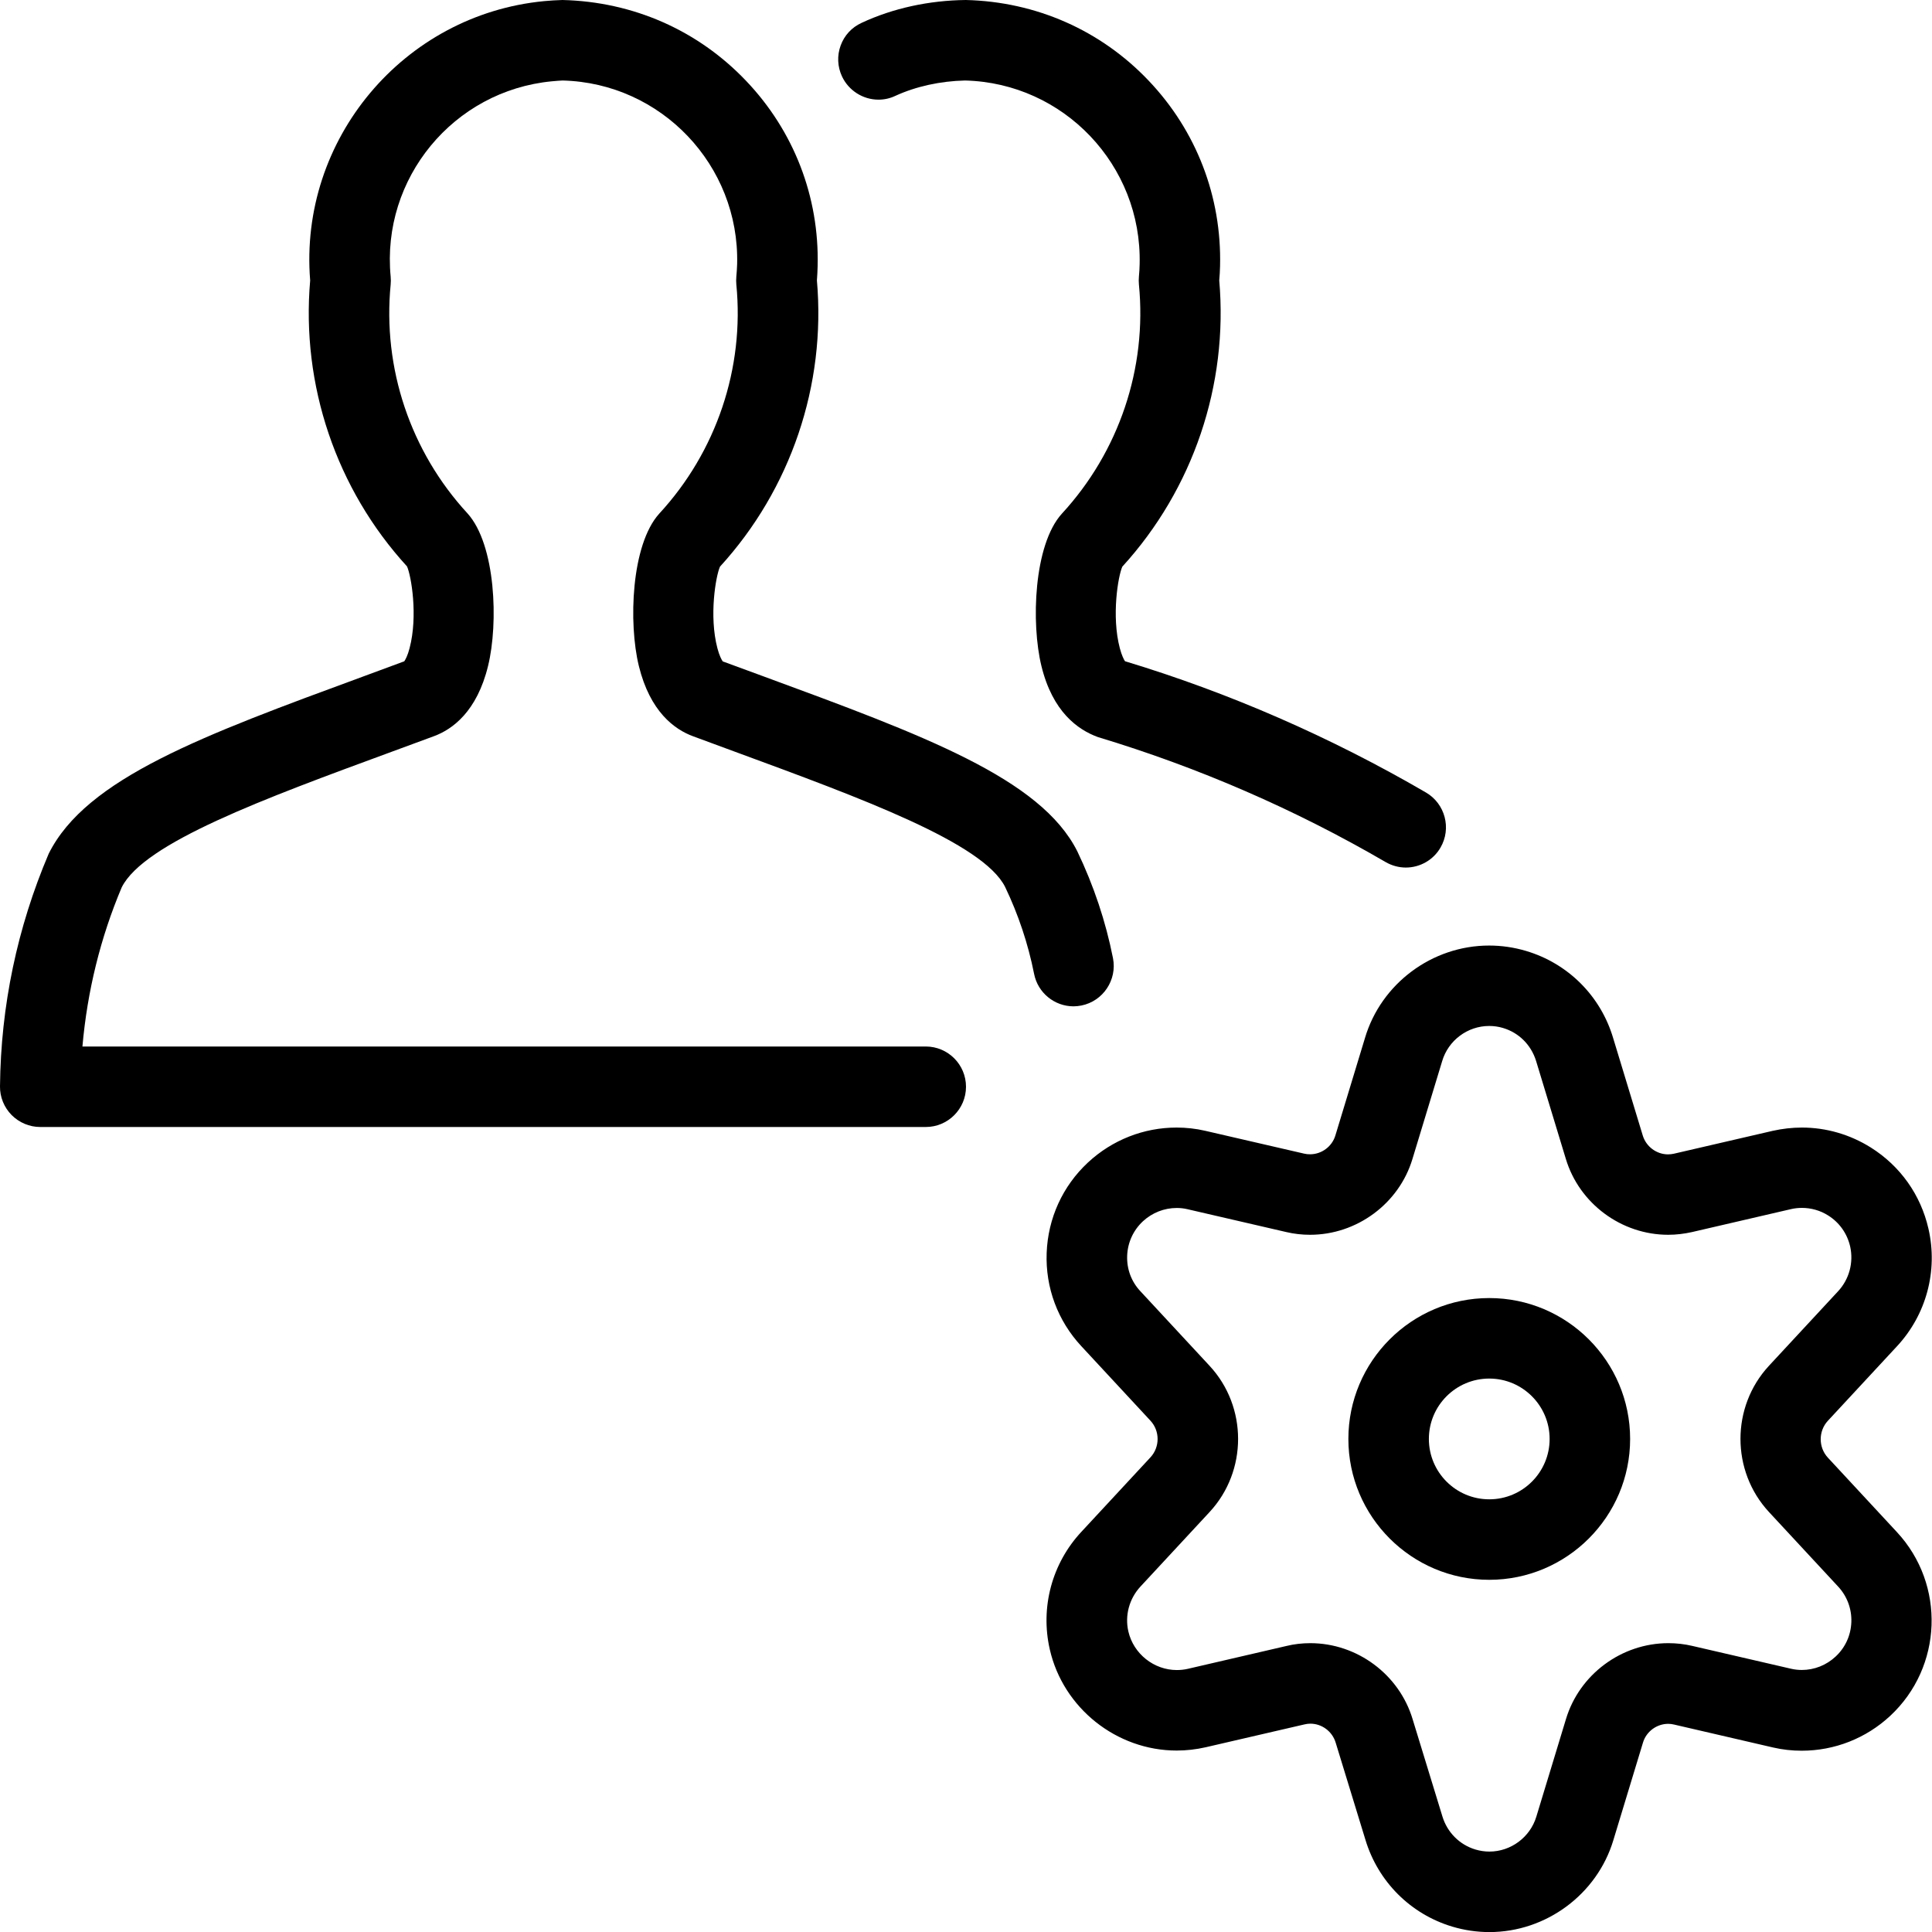 <?xml version="1.0" encoding="utf-8"?>
<!-- Generator: Adobe Illustrator 22.1.0, SVG Export Plug-In . SVG Version: 6.00 Build 0)  -->
<svg version="1.1" id="Light" xmlns="http://www.w3.org/2000/svg" xmlns:xlink="http://www.w3.org/1999/xlink" x="0px" y="0px"
	 viewBox="0 0 24 24" style="enable-background:new 0 0 24 24;" xml:space="preserve">
<g>
	<title>multiple-actions-setting</title>
	<path d="M18.5,19.625c-0.965,0-1.75-0.785-1.75-1.75s0.785-1.75,1.75-1.75s1.75,0.785,1.75,1.75S19.465,19.625,18.5,19.625z
		 M18.5,17.125c-0.414,0-0.75,0.336-0.75,0.75s0.336,0.75,0.75,0.75s0.75-0.336,0.75-0.75S18.913,17.125,18.5,17.125z"/>
	<path d="M18.502,24.001c-0.156,0-0.312-0.023-0.462-0.068c-0.519-0.156-0.921-0.559-1.078-1.078l-0.37-1.208
		c-0.042-0.139-0.171-0.235-0.314-0.235c-0.024,0-0.049,0.003-0.073,0.009l-1.227,0.284c-0.119,0.027-0.24,0.041-0.36,0.041
		c-0.748,0-1.411-0.528-1.577-1.256c-0.12-0.523,0.027-1.07,0.393-1.462l0.857-0.924c0.119-0.128,0.119-0.328,0-0.456l-0.858-0.925
		c-0.293-0.315-0.447-0.727-0.431-1.158c0.016-0.431,0.198-0.831,0.514-1.125c0.301-0.279,0.691-0.433,1.1-0.433
		c0.119,0,0.239,0.013,0.355,0.04l1.23,0.284c0.024,0.006,0.048,0.008,0.073,0.008c0.143,0,0.272-0.095,0.314-0.232l0.368-1.212
		c0.2-0.676,0.834-1.149,1.542-1.149c0.154,0,0.307,0.022,0.456,0.066c0.525,0.155,0.931,0.561,1.086,1.086l0.367,1.208
		c0.042,0.138,0.171,0.234,0.314,0.234c0.024,0,0.049-0.003,0.072-0.008l1.227-0.284c0.12-0.027,0.243-0.041,0.364-0.041
		c0.302,0,0.598,0.086,0.856,0.248c0.366,0.23,0.62,0.588,0.716,1.009c0.12,0.523-0.027,1.07-0.393,1.462l-0.857,0.924
		c-0.118,0.128-0.118,0.329,0,0.457l0.858,0.925c0.606,0.652,0.569,1.676-0.083,2.283c-0.3,0.279-0.691,0.433-1.1,0.433l0,0
		c-0.119,0-0.239-0.013-0.355-0.04l-1.23-0.285c-0.024-0.006-0.049-0.009-0.073-0.009c-0.143,0-0.272,0.096-0.313,0.232
		l-0.368,1.212C19.841,23.53,19.207,24.001,18.502,24.001z M16.277,20.412c0.581,0,1.104,0.388,1.271,0.944l0.37,1.208
		c0.06,0.198,0.212,0.351,0.409,0.411c0.057,0.017,0.116,0.026,0.175,0.026c0.266,0,0.506-0.178,0.583-0.434l0.368-1.212
		c0.167-0.555,0.69-0.943,1.272-0.943c0.1,0,0.199,0.011,0.297,0.034l1.228,0.284c0.043,0.01,0.088,0.015,0.133,0.015
		c0.155,0,0.304-0.059,0.419-0.166c0.121-0.112,0.19-0.264,0.196-0.429c0.006-0.164-0.053-0.322-0.165-0.442l-0.859-0.926
		c-0.471-0.509-0.471-1.306,0-1.815l0.858-0.925c0.14-0.15,0.196-0.359,0.151-0.559c-0.037-0.16-0.134-0.297-0.273-0.384
		c-0.098-0.062-0.211-0.094-0.326-0.094c-0.046,0-0.093,0.005-0.139,0.016l-1.225,0.284c-0.098,0.022-0.198,0.034-0.297,0.034
		c-0.582,0-1.105-0.388-1.272-0.944c0,0-0.37-1.215-0.37-1.218c-0.063-0.2-0.215-0.349-0.41-0.407
		c-0.056-0.017-0.114-0.025-0.172-0.025c-0.268,0-0.508,0.179-0.584,0.437l-0.369,1.215c-0.167,0.555-0.691,0.942-1.272,0.942
		c-0.099,0-0.199-0.011-0.296-0.034l-1.228-0.284c-0.042-0.01-0.087-0.015-0.132-0.015c-0.156,0-0.305,0.059-0.42,0.165
		c-0.12,0.112-0.19,0.264-0.196,0.429c-0.006,0.165,0.052,0.321,0.165,0.441l0.859,0.926c0.472,0.509,0.472,1.307,0,1.816
		l-0.858,0.925c-0.14,0.151-0.197,0.359-0.151,0.559c0.064,0.277,0.317,0.479,0.602,0.479c0.046,0,0.092-0.005,0.136-0.015
		l1.225-0.284C16.077,20.423,16.178,20.412,16.277,20.412z"/>
	<path d="M0.5,14c-0.133,0-0.262-0.054-0.356-0.149C0.051,13.757-0.002,13.627,0,13.495c0.01-0.999,0.214-1.971,0.605-2.89
		c0.467-0.937,1.912-1.468,3.911-2.203l0.506-0.187c0.014-0.02,0.042-0.07,0.066-0.163c0.106-0.403,0.02-0.902-0.032-1.016
		C4.177,6.075,3.74,4.783,3.853,3.484C3.711,1.736,5.01,0.182,6.759,0.014C6.834,0.007,6.911,0.002,6.987,0
		C7.865,0.021,8.67,0.377,9.266,1.002c0.596,0.624,0.912,1.442,0.891,2.302c-0.001,0.06-0.005,0.12-0.009,0.18
		c0.114,1.299-0.324,2.592-1.204,3.555C8.892,7.154,8.806,7.652,8.912,8.053c0.024,0.092,0.052,0.143,0.066,0.163l0.49,0.18
		c2.009,0.739,3.46,1.273,3.915,2.18c0.204,0.426,0.353,0.871,0.443,1.327c0.053,0.27-0.123,0.534-0.393,0.588
		c-0.032,0.006-0.065,0.01-0.097,0.01l0,0c-0.238,0-0.444-0.169-0.49-0.403c-0.074-0.374-0.196-0.738-0.36-1.08
		c-0.274-0.547-1.774-1.098-3.362-1.682L8.609,9.146C8.378,9.061,8.075,8.84,7.936,8.273c-0.13-0.53-0.096-1.506,0.253-1.892
		C8.9,5.611,9.249,4.573,9.147,3.534c-0.003-0.032-0.003-0.065,0-0.097c0.005-0.052,0.008-0.104,0.01-0.157
		C9.187,2.053,8.214,1.03,6.988,1c-0.027,0.001-0.08,0.005-0.133,0.01C5.633,1.127,4.735,2.216,4.853,3.437
		c0.003,0.033,0.003,0.065,0,0.097C4.751,4.573,5.099,5.609,5.807,6.377c0.352,0.389,0.386,1.365,0.256,1.895
		C5.925,8.839,5.621,9.06,5.391,9.145L4.862,9.34c-1.58,0.581-3.073,1.129-3.35,1.683C1.249,11.645,1.084,12.312,1.024,13H11.5
		c0.276,0,0.5,0.224,0.5,0.5S11.776,14,11.5,14H0.5z"/>
	<path d="M17.464,10.777c-0.088,0-0.175-0.024-0.251-0.068c-1.125-0.655-2.328-1.177-3.575-1.553
		c-0.251-0.092-0.562-0.314-0.701-0.882c-0.13-0.53-0.096-1.506,0.253-1.892c0.711-0.771,1.06-1.808,0.958-2.848
		c-0.003-0.032-0.003-0.066,0-0.099c0.005-0.05,0.008-0.102,0.009-0.154C14.187,2.053,13.214,1.03,11.988,1
		c-0.306,0.007-0.609,0.073-0.866,0.191c-0.065,0.031-0.136,0.047-0.209,0.047c0,0,0,0,0,0c-0.194,0-0.372-0.114-0.454-0.29
		c-0.056-0.121-0.062-0.257-0.016-0.383s0.138-0.225,0.26-0.281C11.093,0.102,11.541,0.005,11.998,0
		c0.873,0.021,1.677,0.377,2.27,1.001c0.594,0.624,0.909,1.442,0.888,2.303c-0.001,0.06-0.005,0.12-0.01,0.18
		c0.113,1.299-0.325,2.592-1.204,3.555c-0.052,0.115-0.137,0.613-0.031,1.014c0.024,0.09,0.05,0.14,0.064,0.161
		c1.29,0.39,2.552,0.94,3.739,1.631c0.238,0.139,0.319,0.445,0.181,0.683C17.807,10.682,17.641,10.777,17.464,10.777z"/>
</g>
</svg>
